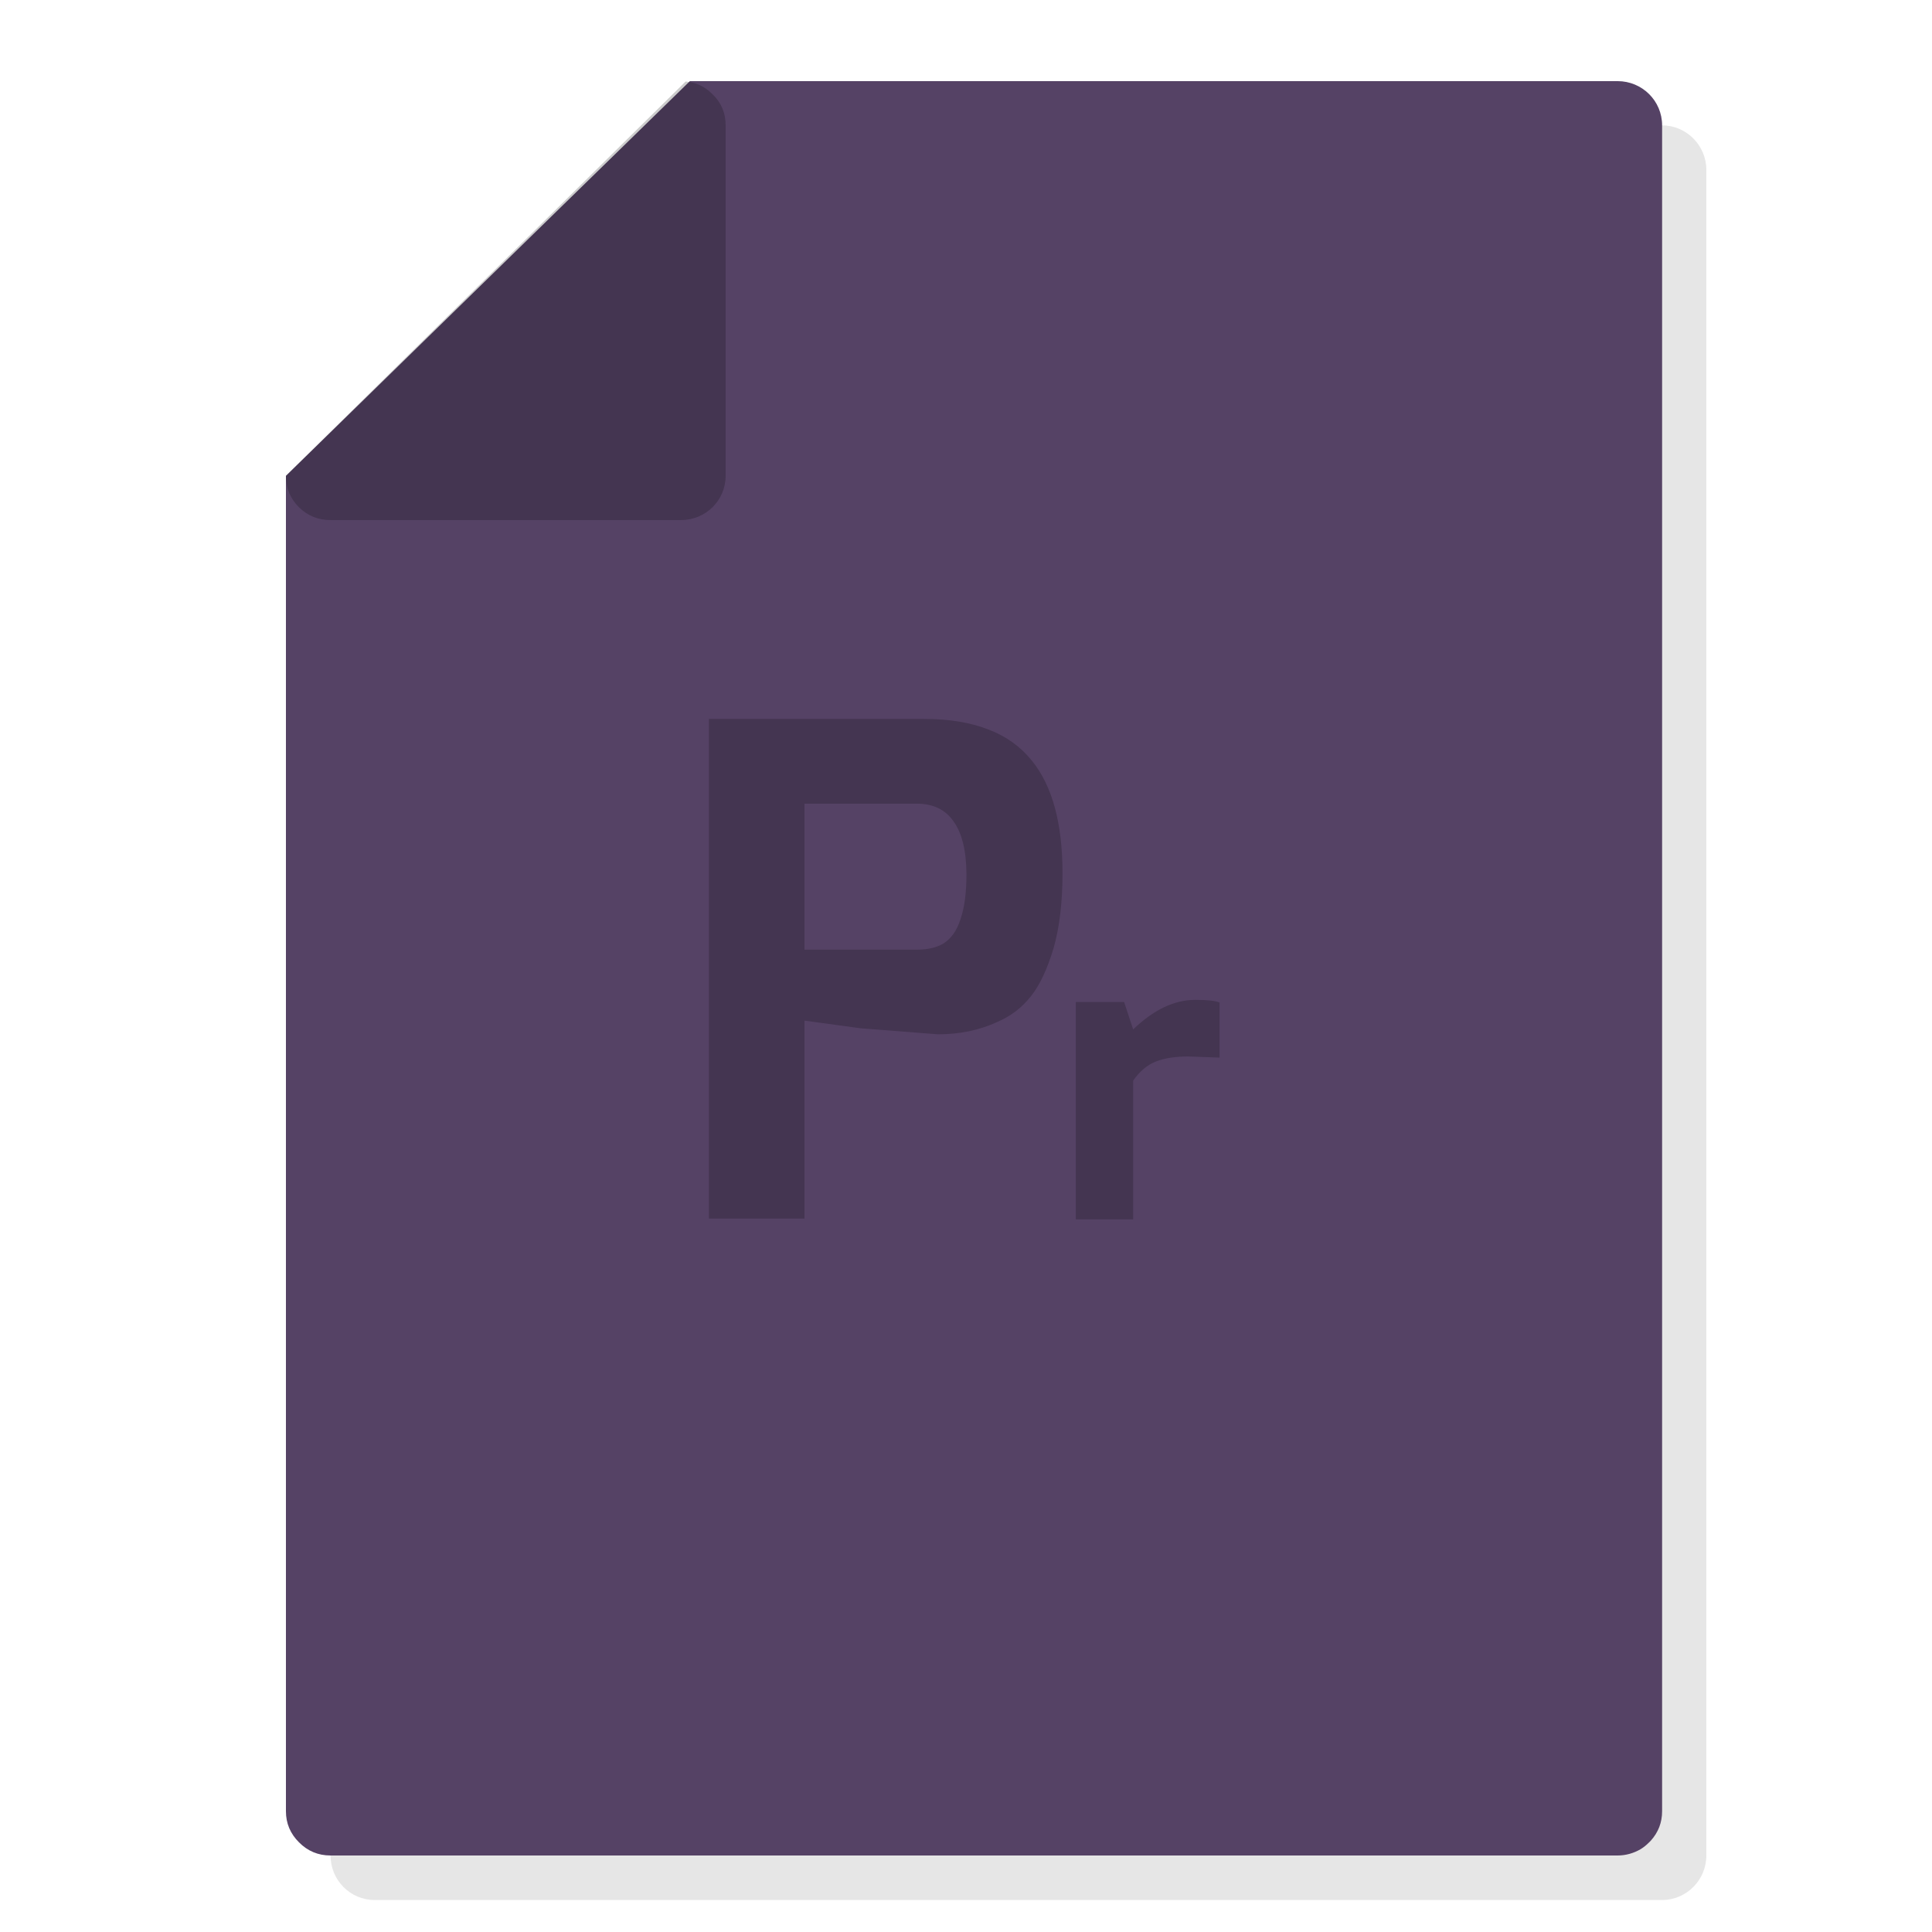 <?xml version="1.0" encoding="utf-8"?>
<!-- Generator: flash2svg, http://dissentgraphics.com/tools/flash2svg -->
<svg xmlns:xlink="http://www.w3.org/1999/xlink" id="Adobe-Premiere-file" image-rendering="optimizeSpeed" baseProfile="basic" version="1.1" style="background-color:#ffffff" x="0px" y="0px" width="1024px" height="1024px" viewBox="0 0 1024 1024" enable-background="new 0 0 1024 1024" xmlns="http://www.w3.org/2000/svg">
  <defs transform="matrix(1 0 0 1 0 0) "/>
  <g id="Shadow">
    <g id="shape">
      <path id="path" fill="#000000" fill-opacity="0.098" d="M904.4,90.05 C904.4,77.05 893.8,66.45 880.95,66.45 L389.25,66.45 175.2,275.65 175.2,983.45 C175.2,996.5 185.6,1007.05 198.6,1007.05 L880.95,1007.05 C893.8,1007.05 904.4,996.5 904.4,983.45 L904.4,90.05z"/>
    </g>
  </g>
  <g id="Bg">
    <g id="shape2">
      <path id="path1" fill="#554265" fill-opacity="1" d="M880.95,66.45 C880.95,53.4 870.35,43 857.35,43 L365.65,43 151.55,252.2 151.55,960 Q151.55,969.6 158.5,976.5 165.4,983.45 175.2,983.45 L857.35,983.45 C861.8,983.45 866,982.2 869.65,980.05 871.2,979.1 872.65,977.9 874.05,976.5 874.35,976.2 874.65,975.9 874.95,975.6 878.95,971.15 880.95,965.95 880.95,960 L880.95,66.45z"/>
    </g>
  </g>
  <g id="Ico">
    <g id="shape4">
      <path id="path2" fill="#000000" fill-opacity="0.2" d="M523.75,386.6 C514.2,382.9 502.9,381.05 489.85,381.05 L375.75,381.05 375.75,645.85 426.4,645.85 426.4,540.95 456.05,545 497.05,548.2 C508.6,548.2 519.1,546.05 528.5,541.7 535.75,538.6 541.65,534.05 546.35,528.1 551.1,522.2 555.05,513.7 558.4,502.6 561.55,491.6 563.15,478.3 563.15,462.85 563.15,436.3 557.7,416.4 546.9,403.15 541,395.8 533.3,390.2 523.75,386.6z M509.05,487.3 C507.1,493.4 504,497.65 499.9,500.15 496.25,502.3 491.55,503.35 485.8,503.35 L426.4,503.35 426.4,425.95 485.8,425.95 C494.5,425.95 501.05,429.05 505.35,435.3 509.85,441.45 512.15,450.8 512.25,463.25 512.25,473.15 511.2,481.1 509.05,487.3z M633.55,529.95 C628,529.95 622.5,531.25 617,533.85 611.5,536.45 606.05,540.4 600.6,545.6 L595.8,531.1 570.2,531.1 570.2,646.3 600.6,646.3 600.6,572.75 C604.05,567.8 608.1,564.4 612.7,562.6 617.2,560.85 622.9,559.95 629.85,559.95 L646.4,560.55 646.4,531.35 C644.05,530.4 639.8,529.95 633.55,529.95z"/>
    </g>
  </g>
  <g id="peel">
    <g id="shape11">
      <path id="path8" fill="#000000" fill-opacity="0.2" d="M384.6,66.45 C384.6,59.95 382.35,54.45 377.65,49.95 373.6,45.85 368.9,43.65 363.4,43.2 L151.55,252.2 Q151.55,262 158.5,268.9 165.4,275.65 175.2,275.65 L360.95,275.65 C374,275.65 384.6,265.25 384.6,252.2 L384.6,66.45z"/>
    </g>
  </g>
</svg>